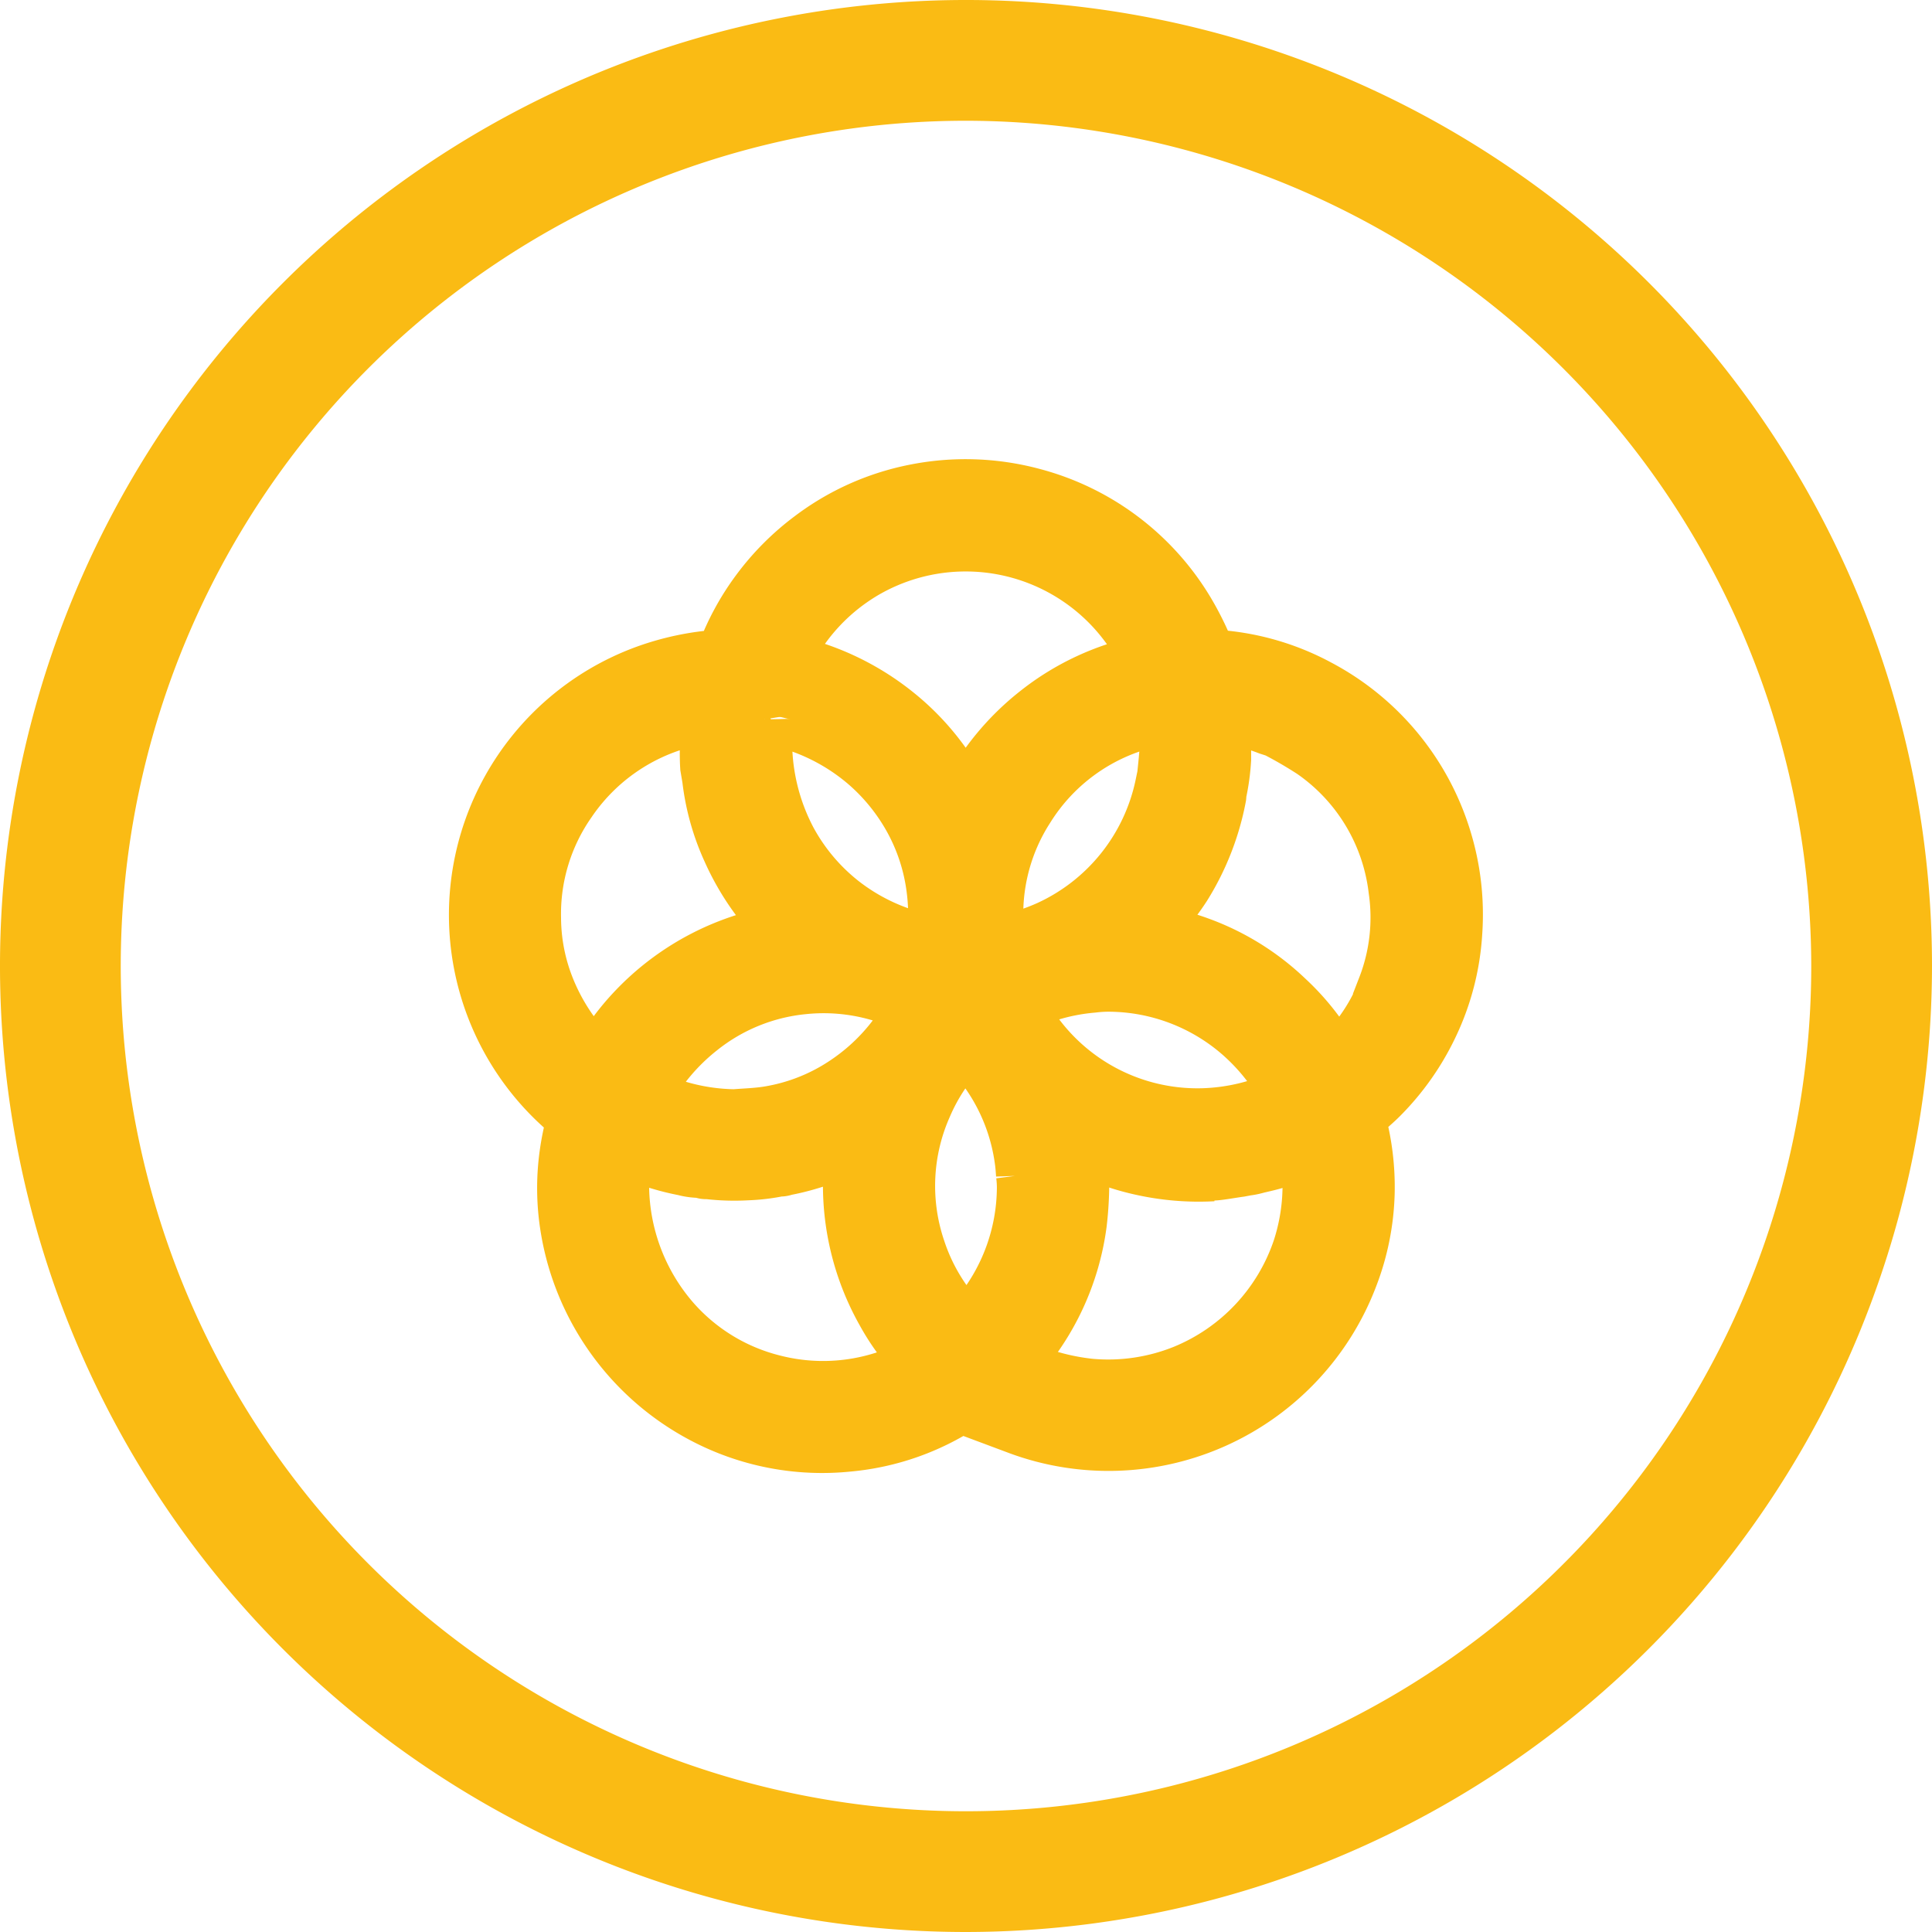 <svg id="Layer_1" data-name="Layer 1" xmlns="http://www.w3.org/2000/svg" viewBox="0 0 22.4 22.4"><defs><style>.cls-1,.cls-3{fill:#fabb14;}.cls-1{stroke:#fabb14;stroke-miterlimit:10;stroke-width:0.7px;}.cls-2{fill:none;}</style></defs><title>header icon life</title><path class="cls-1" d="M16.711,9.73a2.947,2.947,0,0,0-1.442-1.74,2.88,2.88,0,0,0-1.221-.341.068.068,0,0,1-.07-.049,3.419,3.419,0,0,0-.24-.49A2.935,2.935,0,0,0,11.96,5.774a2.966,2.966,0,0,0-1.354-.041,2.9,2.9,0,0,0-1.182.532,2.959,2.959,0,0,0-.608.611,2.916,2.916,0,0,0-.39.717c-.013.033-.026.053-.066.056a3.08,3.08,0,0,0-.883.187A2.96,2.96,0,0,0,6.642,12.9a.1.1,0,0,1,.038.116,3.037,3.037,0,0,0-.075.368,2.81,2.81,0,0,0,.011.854,2.981,2.981,0,0,0,1.562,2.157,2.917,2.917,0,0,0,1.652.318,2.86,2.86,0,0,0,1.311-.457.118.118,0,0,1,.151,0,1.033,1.033,0,0,0,.233.127l.288.133a2.969,2.969,0,0,0,3.818-1.733,2.869,2.869,0,0,0,.189-.944,2.946,2.946,0,0,0-.1-.841.087.087,0,0,1,.035-.1c.08-.069.162-.137.236-.212a2.949,2.949,0,0,0,.56-.792,2.868,2.868,0,0,0,.285-1.086A2.947,2.947,0,0,0,16.711,9.73ZM13.377,8.3l.1-.014c.03,0,.055.006.058.042a2.364,2.364,0,0,1,.027.366c-.007.1-.018.2-.028.3l-.025.121a2.377,2.377,0,0,1-1.336,1.673,2.5,2.5,0,0,1-.562.177c-.046.009-.07,0-.076-.057a2.3,2.3,0,0,1,.348-1.56A2.324,2.324,0,0,1,13.3,8.323C13.327,8.316,13.352,8.306,13.377,8.3ZM14.4,11.961a2.452,2.452,0,0,1,.545.683c.025.046.017.069-.03.091a2.429,2.429,0,0,1-.961.232A2.357,2.357,0,0,1,11.8,11.713c-.024-.046-.025-.069.027-.093a2.414,2.414,0,0,1,.836-.228,1.535,1.535,0,0,1,.192-.012A2.369,2.369,0,0,1,14.4,11.961ZM9.056,7.648a2.362,2.362,0,0,1,1-1.079,2.362,2.362,0,0,1,3.28,1.069c.023.05.017.059-.039.071a2.925,2.925,0,0,0-1.254.58,2.97,2.97,0,0,0-.738.856c-.035.062-.067.125-.106.2l-.15-.26A2.871,2.871,0,0,0,10.37,8.3a2.985,2.985,0,0,0-.963-.518,1.065,1.065,0,0,0-.295-.063C9.094,7.7,9.065,7.71,9.043,7.7V7.681h0Zm-.195.693a.072.072,0,0,1,.029-.07c.139.042.282.064.418.115a2.441,2.441,0,0,1,.76.444,2.385,2.385,0,0,1,.519.639,2.3,2.3,0,0,1,.273.836,2.341,2.341,0,0,1,0,.6c-.006.048-.028.064-.074.055A2.4,2.4,0,0,1,9.751,10.5a2.362,2.362,0,0,1-.63-.744,2.489,2.489,0,0,1-.286-1.22h0A.639.639,0,0,0,8.861,8.341Zm1.732,3.4a2.386,2.386,0,0,1-.757.834,2.275,2.275,0,0,1-.925.369c-.138.022-.279.025-.394.035a2.448,2.448,0,0,1-1.029-.242c-.055-.027-.046-.048-.024-.088A2.464,2.464,0,0,1,8.1,11.9a2.3,2.3,0,0,1,1.208-.49,2.329,2.329,0,0,1,1.258.221C10.619,11.661,10.621,11.686,10.593,11.738Zm-3.7.582a2.43,2.43,0,0,1-.609-.939,2.248,2.248,0,0,1-.129-.738A2.3,2.3,0,0,1,6.568,9.28a2.348,2.348,0,0,1,1.6-1.008c.078-.013.092,0,.08.08a.541.541,0,0,0-.012.139h0l0,.089a2.671,2.671,0,0,0,0,.31l.023.136a2.731,2.731,0,0,0,.23.821,2.945,2.945,0,0,0,.625.9c.011.01.022.02.032.031.027.031.028.049-.021.055a2.974,2.974,0,0,0-1.743.9,2.828,2.828,0,0,0-.422.575C6.944,12.349,6.923,12.349,6.893,12.32Zm3.775,3.52a2.352,2.352,0,0,1-1.716.211,2.32,2.32,0,0,1-1.189-.734,2.44,2.44,0,0,1-.587-1.57,2.311,2.311,0,0,1,.04-.388c.012-.065.036-.074.091-.048a2.819,2.819,0,0,0,.631.2.691.691,0,0,0,.212.024h0c.016.021.039.014.06.015a2.582,2.582,0,0,0,.448.014,2.181,2.181,0,0,0,.378-.046c.027.007.051-.009.077-.012a2.8,2.8,0,0,0,.768-.272c.015-.008.037-.02.047-.014s0,.034,0,.052a2.966,2.966,0,0,0,.345,1.92,2.629,2.629,0,0,0,.409.557C10.726,15.8,10.722,15.811,10.668,15.84Zm.677-.547c-.014.017-.034.029-.048.046-.1.111-.065.125-.182,0a2.287,2.287,0,0,1-.5-.847,2.319,2.319,0,0,1,.076-1.685,2.275,2.275,0,0,1,.455-.686c.033-.035.055-.036.089,0a2.339,2.339,0,0,1,.647,1.324c.008.056.012.112.016.169a1.222,1.222,0,0,1,.01.156A2.374,2.374,0,0,1,11.345,15.293Zm2.708-1.726c.066,0,.2-.026.317-.042l.074-.014a.736.736,0,0,0,.122-.025h0l.085-.02a2.173,2.173,0,0,0,.431-.148c.091-.04.1-.04.11.052a2.422,2.422,0,0,1-.09,1.115,2.392,2.392,0,0,1-1.365,1.453,2.386,2.386,0,0,1-1.1.162,2.7,2.7,0,0,1-.62-.141h0l-.008,0h0l-.007,0,0,0,0,0h0l-.023-.011v0a1.978,1.978,0,0,1-.213-.1c-.048-.026-.056-.048-.018-.089a2.916,2.916,0,0,0,.735-1.582,4.091,4.091,0,0,0,.028-.494c0-.134-.029-.264-.04-.4,0-.017-.013-.037,0-.05s.037,0,.053.011a2.814,2.814,0,0,0,.7.259,3.026,3.026,0,0,0,.838.072m2.033-2.108a2.267,2.267,0,0,1-.44.713l-.129.141c-.033.037-.056.03-.078-.011a2.784,2.784,0,0,0-.555-.713,2.864,2.864,0,0,0-1.008-.624,3.133,3.133,0,0,0-.571-.148c-.02,0-.049.009-.059-.018s.018-.038.033-.052a2.909,2.909,0,0,0,.41-.5A2.982,2.982,0,0,0,14.1,9.231a.141.141,0,0,0,0-.029,2.469,2.469,0,0,0,.056-.4V8.684a1.755,1.755,0,0,0-.025-.4c.036-.028.075-.011.112-.005a2.246,2.246,0,0,1,.476.127l.09.029a4.933,4.933,0,0,1,.427.248,2.309,2.309,0,0,1,.98,1.626A2.269,2.269,0,0,1,16.086,11.459Z" transform="translate(0 0)"/><path class="cls-1" d="M11.57,16.383l-.045,0" transform="translate(0 0)"/><path class="cls-1" d="M11.6,16.417" transform="translate(0 0)"/><g id="Ellipse_16" data-name="Ellipse 16"><circle id="Ellipse_19" data-name="Ellipse 19" class="cls-2" cx="11.2" cy="11.2" r="11.2"/><path class="cls-3" d="M11.2,22.4A11.2,11.2,0,1,1,22.4,11.2,11.212,11.212,0,0,1,11.2,22.4Zm0-21A9.8,9.8,0,1,0,21,11.2,9.812,9.812,0,0,0,11.2,1.4Z" transform="translate(0 0)"/></g></svg>